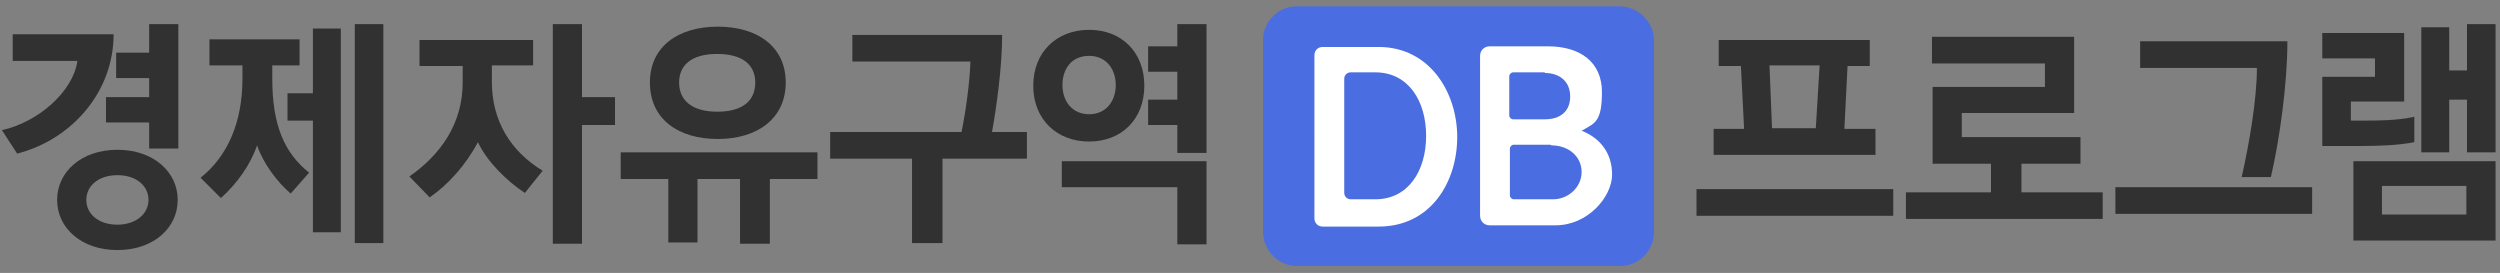 <?xml version="1.0" encoding="UTF-8"?>
<svg id="_레이어_1" xmlns="http://www.w3.org/2000/svg" version="1.1" viewBox="0 0 393.9 43">
  <rect x="0" y="0" width="393.9" height="43" fill="#808080" stroke="none"/>
  <!-- Generator: Adobe Illustrator 29.0.1, SVG Export Plug-In . SVG Version: 2.1.0 Build 192)  -->
  <defs>
    <style>
      .st0 {
        fill: #4a6de1;
      }

      .st1 {
        fill: #fff;
      }

      .st2 {
        fill: #313131;
      }
    </style>
  </defs>
  <g>
    <path class="st2" d="M17.9,5.4c0,9.1-6.6,16.6-15.2,18.8l-2.4-3.7c5.6-1.2,11.2-6,11.9-10.9H2v-4.2s15.9,0,15.9,0ZM18.5,23.6c5.7,0,9.5,3.5,9.5,7.9s-3.8,7.9-9.5,7.9-9.5-3.5-9.5-7.9,3.8-7.9,9.5-7.9ZM18.5,35.4c2.9,0,4.9-1.7,4.9-3.9s-1.9-3.9-4.9-3.9-4.9,1.7-4.9,3.9,1.9,3.9,4.9,3.9ZM28.1,23.4h-4.6v-4.1h-6.8v-4h6.8v-3h-5.2v-4h5.2V3.8h4.6v19.6Z"/>
    <path class="st2" d="M47.3,10.3h-4.4v2.1c0,7.3,1.9,11.7,5.8,14.8l-2.9,3.3c-2.1-1.8-4.3-4.7-5.3-7.6-1,3-3.2,6.1-5.7,8.3l-3.2-3.2c4.3-3.4,6.6-8.8,6.6-15.6v-2.1h-5.2v-4.1h14.2v4.1h.1ZM53.7,36.6h-4.4v-17.6h-4v-4.3h4V4.5h4.4v32.2h0ZM60.4,38.3h-4.5V3.8h4.5v34.5Z"/>
    <path class="st2" d="M84,10.3h-6.5v2.6c0,6.1,2.9,10.9,8,14l-2.8,3.5c-2.9-1.9-6-5-7.4-8-1.9,3.6-4.7,6.7-7.6,8.7l-3.2-3.3c4.9-3.4,8.4-8.3,8.4-14.8v-2.6h-6.8v-4.1h17.9v4.1h0ZM96.9,19.7h-5.2v18.7h-4.6V3.8h4.6v11.5h5.2v4.3h0Z"/>
    <path class="st2" d="M121.2,38.4h-4.6v-10.2h-6.7v10h-4.6v-10h-7.5v-4.2h31v4.2h-7.5v10.2h-.1ZM102.4,13c0-5.7,4.5-8.8,10.7-8.8s10.7,3.1,10.7,8.8-4.5,8.9-10.7,8.9-10.7-3.1-10.7-8.9ZM119,13c0-2.7-1.9-4.5-6-4.5s-6,1.8-6,4.5,1.9,4.6,6,4.6,6-1.8,6-4.6Z"/>
    <path class="st2" d="M157.9,5.5c0,5-.9,11.5-1.6,15.3h5.5v4.2h-13.3v13.3h-4.8v-13.3h-12.9v-4.2h20.7c.7-3.4,1.3-7.9,1.4-11.1h-18.6v-4.2h23.6Z"/>
    <path class="st2" d="M171.6,22.3c-5.1,0-8.8-3.5-8.8-8.8s3.7-8.8,8.8-8.8,8.7,3.5,8.7,8.8-3.6,8.8-8.7,8.8ZM190.1,38.5h-4.6v-9h-18.2v-4.1h22.8v13.1ZM171.6,8.8c-2.8,0-4.2,2.1-4.2,4.6s1.5,4.6,4.2,4.6,4.2-2.1,4.2-4.6-1.5-4.6-4.2-4.6ZM190.1,24.1h-4.6v-4.4h-4.6v-4h4.6v-4.4h-4.6v-4h4.6v-3.5h4.6v20.3Z"/>
  </g>
  <g>
    <path class="st2" d="M298.3,34h-31v-4.2h31v4.2ZM295.5,24.4h-25.5v-4.1h4.8l-.5-9.9h-3.5v-4.1h23.8v4.1h-3.5l-.5,9.9h4.9v4.1h0ZM279.2,20.2h6.9l.6-9.9h-7.9l.4,9.9Z"/>
    <path class="st2" d="M327.9,25.8h-9.4v4.5h12.8v4.2h-31v-4.2h13.4v-4.5h-9.2v-12.1h17.7v-3.7h-17.8v-4.2h22.4v12h-17.7v3.8h18.7v4.2h.1Z"/>
    <path class="st2" d="M364.3,29.5v4.2h-31v-4.2h31ZM360.4,6.6c0,6.5-1.2,15.3-2.6,21.3h-4.6c1.2-5.3,2.4-12.3,2.4-17.2h-18.4v-4.2h23.2Z"/>
    <path class="st2" d="M380.4,22.4c-2.5.5-5.7.6-8.2.6h-6.3v-10.9h8.3v-2.9h-8.3v-4h12.9v10.8h-8.4v3h1.9c2.6,0,5.3,0,8.1-.6v4.1h0ZM393.2,37.9h-22.4v-12.5h22.4v12.5ZM388.6,33.8v-4.5h-13.3v4.5h13.3ZM393.2,24h-4.5v-8.3h-2.8v8.3h-4.4V4.3h4.4v6.8h2.8V3.8h4.5v20.2Z"/>
  </g>
  <g>
    <path class="st0" d="M204.3,1h51c2.9.1,5.3,2.5,5.3,5.4v30.2c0,2.9-2.4,5.3-5.3,5.3h-51c-2.9,0-5.3-2.5-5.3-5.4V6.3c0-2.9,2.4-5.3,5.3-5.3Z"/>
    <g>
      <path class="st1" d="M217.2,35.7h-8.8c-.8,0-1.3-.6-1.3-1.3V8.7c0-.8.6-1.3,1.3-1.3h8.8c8.1,0,12.4,7.2,12.4,14.2s-4.1,14.1-12.4,14.1h0ZM216.7,11.4h-3.9c-.5,0-1,.4-1,1v18c0,.5.4,1,1,1h3.9c5.2,0,8-4.5,8-10s-2.8-10-8-10Z"/>
      <path class="st1" d="M245.1,35.5h-10.4c-.9,0-1.5-.7-1.5-1.5V8.8c0-.9.7-1.5,1.5-1.5h9.2c5.1,0,8.5,2.5,8.5,7.2s-1.1,4.9-3.2,6.1c2.8,1.1,4.8,3.4,4.8,6.9s-3.8,8-8.9,8h0ZM243.4,11.4h-5c-.3,0-.6.3-.6.6v6.2c0,.3.3.6.6.6h5c2.5,0,4-1.3,4-3.6s-1.6-3.7-4-3.7h0ZM244.3,22.8h-5.8c-.3,0-.6.3-.6.6v7.4c0,.3.3.6.6.6h6.2c2.4,0,4.5-1.9,4.5-4.3s-2-4.2-4.8-4.2h0Z"/>
    </g>
  </g>
</svg>